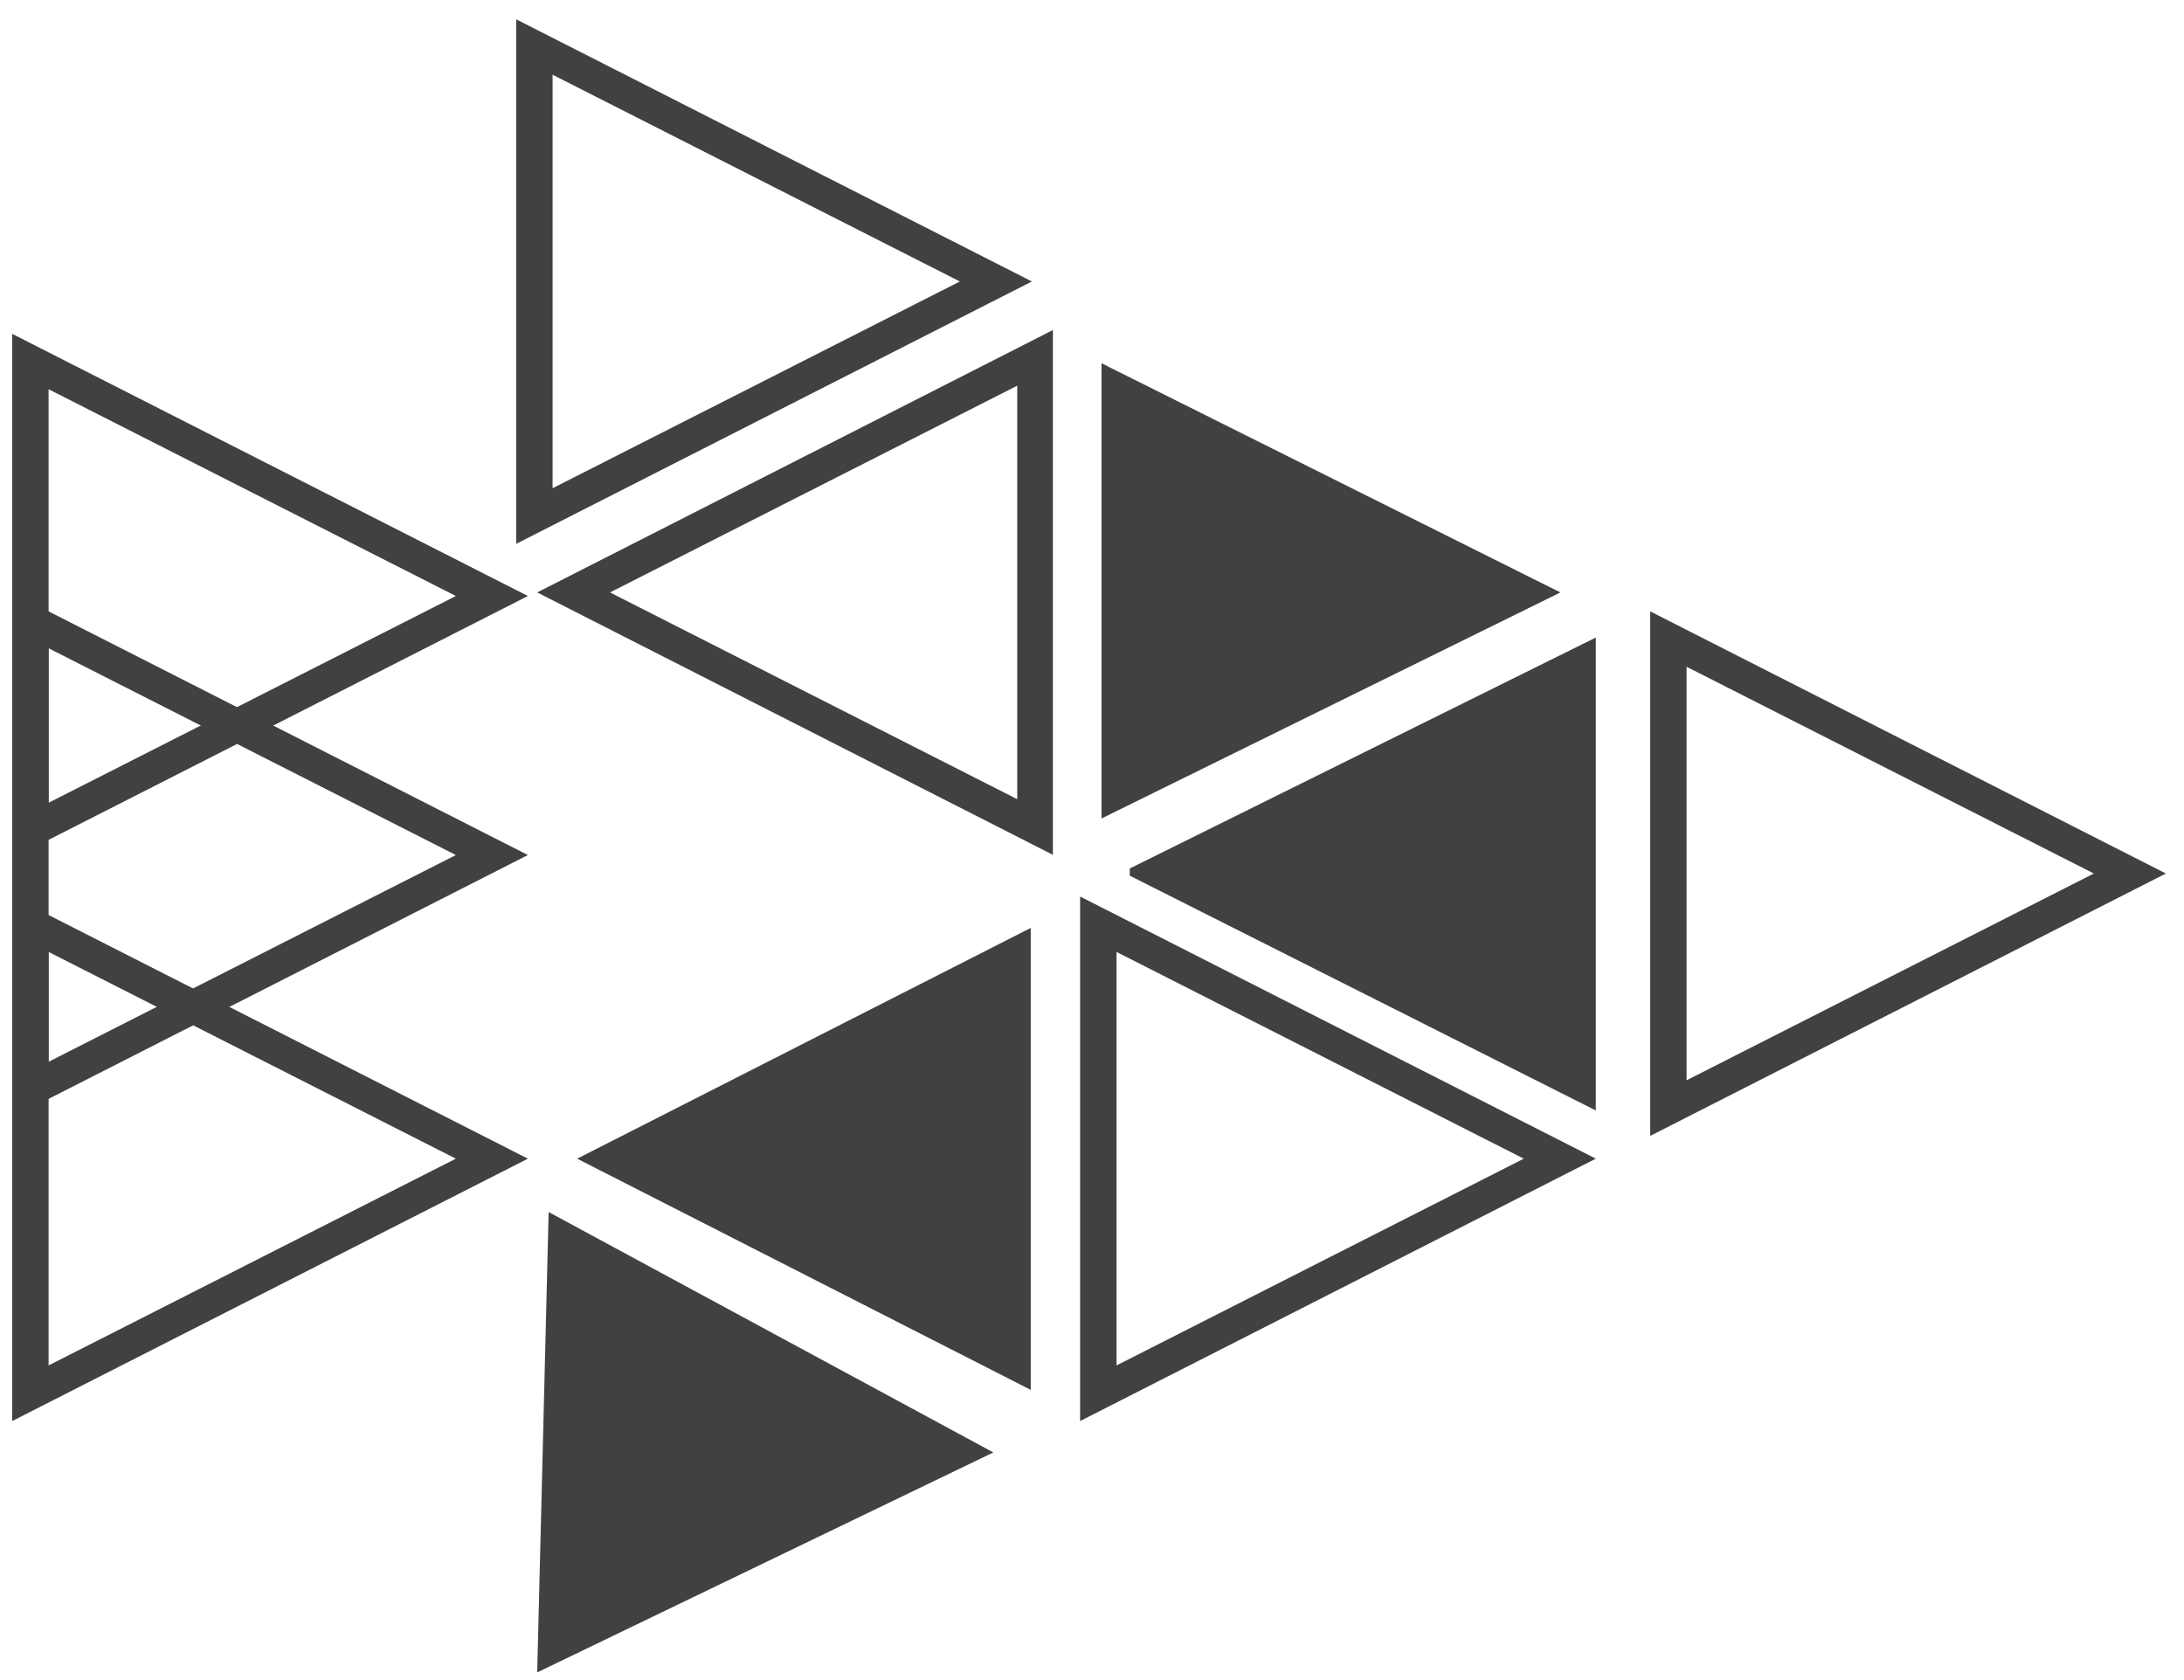 <svg width="104" height="80" viewBox="0 0 104 80" fill="none" xmlns="http://www.w3.org/2000/svg">
<path d="M53.167 45.328L72.561 55.173L53.167 65.018V45.328ZM51.434 42.69V67.666L75.991 55.173L51.434 42.69Z" fill="#414042"/>
<path d="M26.314 3.558L45.707 13.403L26.314 23.248V3.558ZM24.581 0.92L24.581 25.896L49.137 13.403L24.581 0.92Z" fill="#414042"/>
<path d="M2.314 45.328L21.707 55.173L2.314 65.018L2.314 45.328ZM0.581 42.69L0.581 67.666L25.137 55.173L0.581 42.69Z" fill="#414042"/>
<path d="M2.314 30.868L21.707 40.714L2.314 50.559L2.314 30.868ZM0.581 28.231L0.581 53.207L25.137 40.714L0.581 28.231Z" fill="#414042"/>
<path d="M2.314 18.534L21.707 28.38L2.314 38.225L2.314 18.534ZM0.581 15.897L0.581 40.873L25.137 28.38L0.581 15.897Z" fill="#414042"/>
<path d="M29.047 28.21L48.44 18.365V38.056L29.047 28.21ZM25.581 28.21L50.137 40.704V15.717L25.581 28.21Z" fill="#414042"/>
<path d="M25.581 79.636L47.301 69.161L26.126 57.714L25.581 79.636Z" fill="#414042"/>
<path d="M27.484 55.173L49.083 44.185V66.182L27.484 55.173Z" fill="#414042"/>
<path d="M53.798 41.355L75.991 30.357V52.877L53.798 41.697V41.355Z" fill="#414042"/>
<path d="M80.314 31.749L99.707 41.594L80.314 51.44V31.749ZM78.581 29.112V54.088L103.137 41.594L78.581 29.112Z" fill="#414042"/>
<path d="M52.452 38.974L74.306 28.21L52.452 17.297V38.974Z" fill="#414042"/>
</svg>
